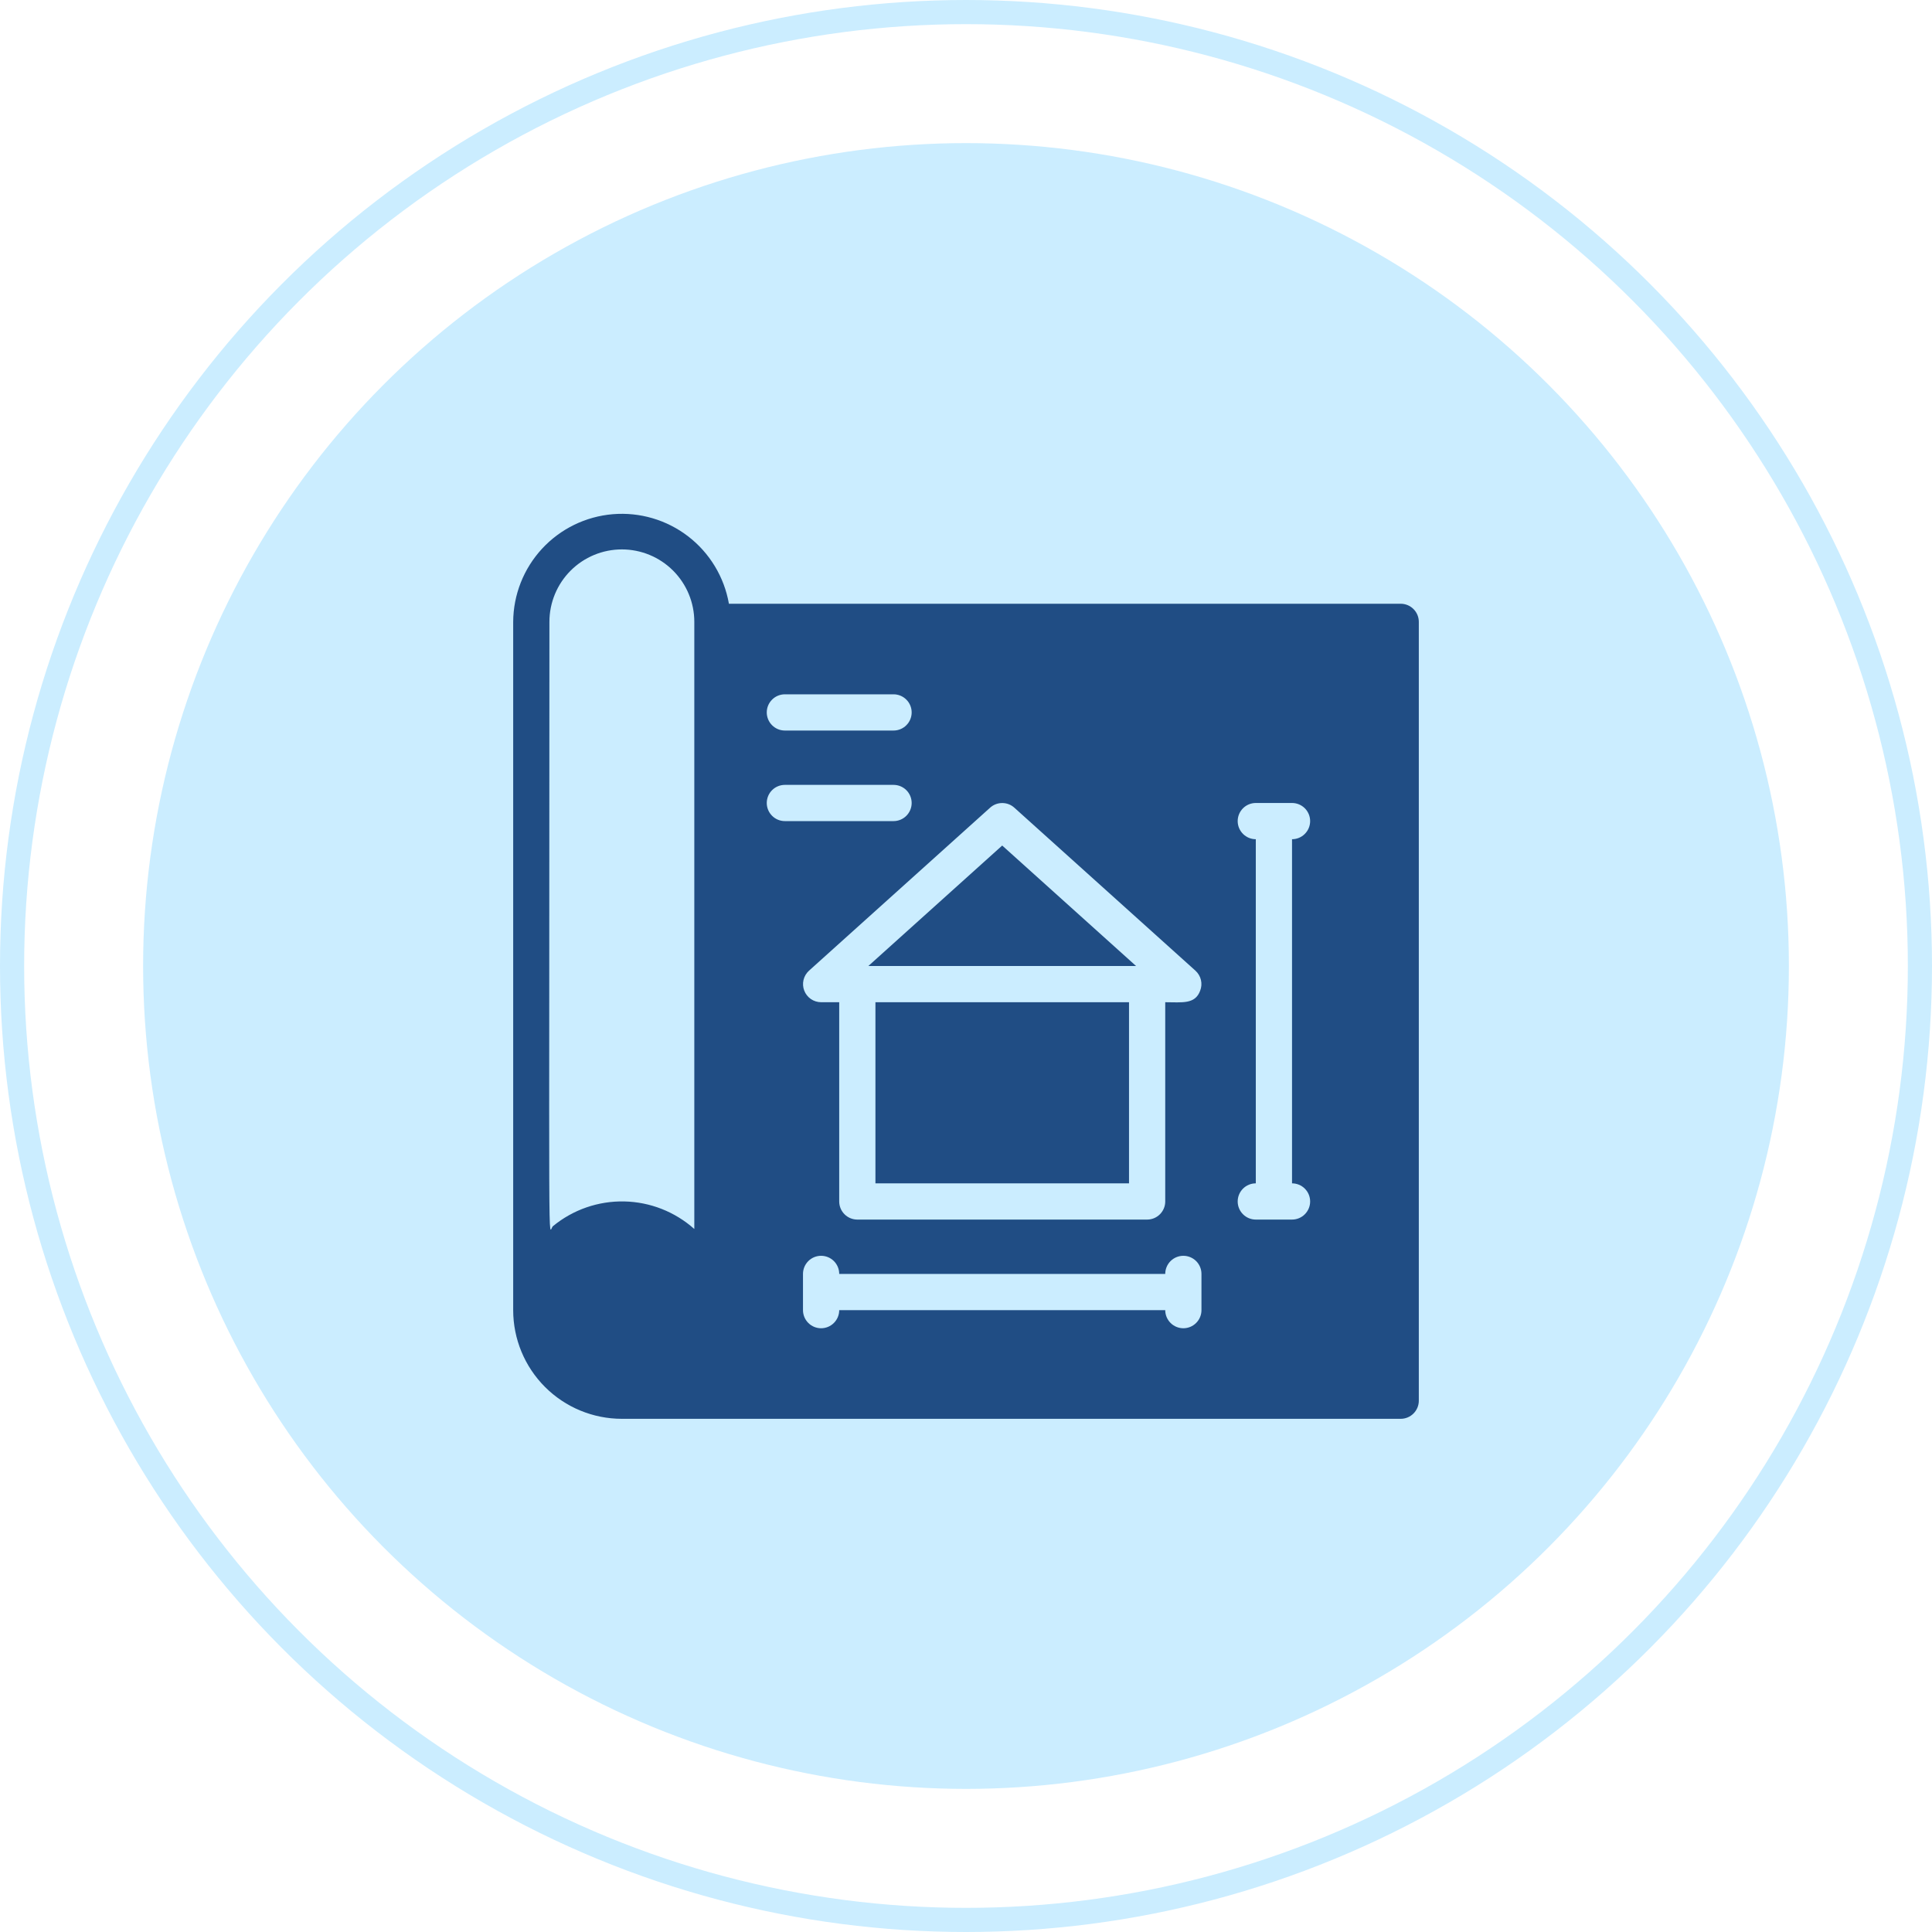<svg width="80" height="80" viewBox="0 0 80 80" fill="none" xmlns="http://www.w3.org/2000/svg">
<circle cx="40" cy="40" r="34.074" fill="#CBEDFF"/>
<path d="M58 25H30.183C29.989 23.893 29.388 22.898 28.498 22.212C27.608 21.526 26.493 21.198 25.373 21.292C24.254 21.386 23.209 21.895 22.446 22.72C21.683 23.545 21.256 24.626 21.25 25.75V54.25C21.25 55.443 21.724 56.588 22.568 57.432C23.412 58.276 24.556 58.75 25.75 58.75H58C58.199 58.75 58.39 58.671 58.53 58.53C58.671 58.389 58.75 58.199 58.75 58V25.75C58.75 25.551 58.671 25.36 58.53 25.22C58.39 25.079 58.199 25 58 25ZM49.697 41.02C49.487 41.597 48.947 41.5 48.25 41.5V49.75C48.25 49.949 48.171 50.139 48.03 50.28C47.89 50.421 47.699 50.5 47.5 50.5H35.5C35.301 50.5 35.11 50.421 34.97 50.28C34.829 50.139 34.75 49.949 34.75 49.75V41.5H34C33.849 41.499 33.701 41.453 33.577 41.368C33.452 41.282 33.356 41.16 33.302 41.019C33.248 40.878 33.237 40.724 33.272 40.577C33.307 40.43 33.386 40.297 33.498 40.195L40.998 33.445C41.135 33.32 41.314 33.252 41.5 33.252C41.686 33.252 41.865 33.32 42.002 33.445L49.502 40.195C49.614 40.297 49.693 40.43 49.728 40.577C49.763 40.724 49.752 40.879 49.697 41.02ZM49.75 52.75V54.25C49.75 54.449 49.671 54.639 49.53 54.78C49.39 54.921 49.199 55 49 55C48.801 55 48.61 54.921 48.47 54.78C48.329 54.639 48.25 54.449 48.25 54.25H34.75C34.75 54.449 34.671 54.639 34.53 54.78C34.39 54.921 34.199 55 34 55C33.801 55 33.61 54.921 33.47 54.78C33.329 54.639 33.25 54.449 33.25 54.25V52.75C33.25 52.551 33.329 52.36 33.47 52.219C33.61 52.079 33.801 52 34 52C34.199 52 34.39 52.079 34.53 52.219C34.671 52.36 34.75 52.551 34.75 52.75H48.25C48.25 52.551 48.329 52.36 48.47 52.219C48.61 52.079 48.801 52 49 52C49.199 52 49.39 52.079 49.53 52.219C49.671 52.36 49.75 52.551 49.75 52.75ZM32.5 32.5H37C37.199 32.5 37.39 32.579 37.53 32.719C37.671 32.86 37.75 33.051 37.75 33.25C37.75 33.449 37.671 33.639 37.53 33.78C37.39 33.921 37.199 34 37 34H32.5C32.301 34 32.11 33.921 31.97 33.78C31.829 33.639 31.75 33.449 31.75 33.25C31.75 33.051 31.829 32.86 31.97 32.719C32.11 32.579 32.301 32.5 32.5 32.5ZM32.5 28.75H37C37.199 28.75 37.39 28.829 37.53 28.97C37.671 29.11 37.75 29.301 37.75 29.5C37.75 29.699 37.671 29.89 37.53 30.03C37.39 30.171 37.199 30.25 37 30.25H32.5C32.301 30.25 32.11 30.171 31.97 30.03C31.829 29.89 31.75 29.699 31.75 29.5C31.75 29.301 31.829 29.11 31.97 28.97C32.11 28.829 32.301 28.75 32.5 28.75ZM53.5 50.5H52C51.801 50.5 51.61 50.421 51.47 50.28C51.329 50.139 51.25 49.949 51.25 49.75C51.25 49.551 51.329 49.36 51.47 49.219C51.61 49.079 51.801 49 52 49V34.75C51.801 34.75 51.61 34.671 51.47 34.53C51.329 34.389 51.25 34.199 51.25 34C51.25 33.801 51.329 33.61 51.47 33.469C51.61 33.329 51.801 33.25 52 33.25H53.5C53.699 33.25 53.89 33.329 54.03 33.469C54.171 33.61 54.25 33.801 54.25 34C54.25 34.199 54.171 34.389 54.03 34.53C53.89 34.671 53.699 34.75 53.5 34.75V49C53.699 49 53.89 49.079 54.03 49.219C54.171 49.36 54.25 49.551 54.25 49.75C54.25 49.949 54.171 50.139 54.03 50.28C53.89 50.421 53.699 50.5 53.5 50.5ZM22.75 25.75C22.75 24.954 23.066 24.191 23.629 23.628C24.191 23.066 24.954 22.75 25.75 22.75C26.546 22.75 27.309 23.066 27.871 23.628C28.434 24.191 28.75 24.954 28.75 25.75V50.89C27.949 50.176 26.92 49.771 25.847 49.749C24.774 49.727 23.729 50.089 22.9 50.77C22.683 50.927 22.75 53.725 22.75 25.75Z" fill="#204D84"/>
<path d="M46.75 41.5H36.25V49H46.75V41.5Z" fill="#204D84"/>
<path d="M35.957 40H47.042L41.499 35.012L35.957 40Z" fill="#204D84"/>
<circle cx="40" cy="40" r="39.5" stroke="#CBEDFF"/>
</svg>
